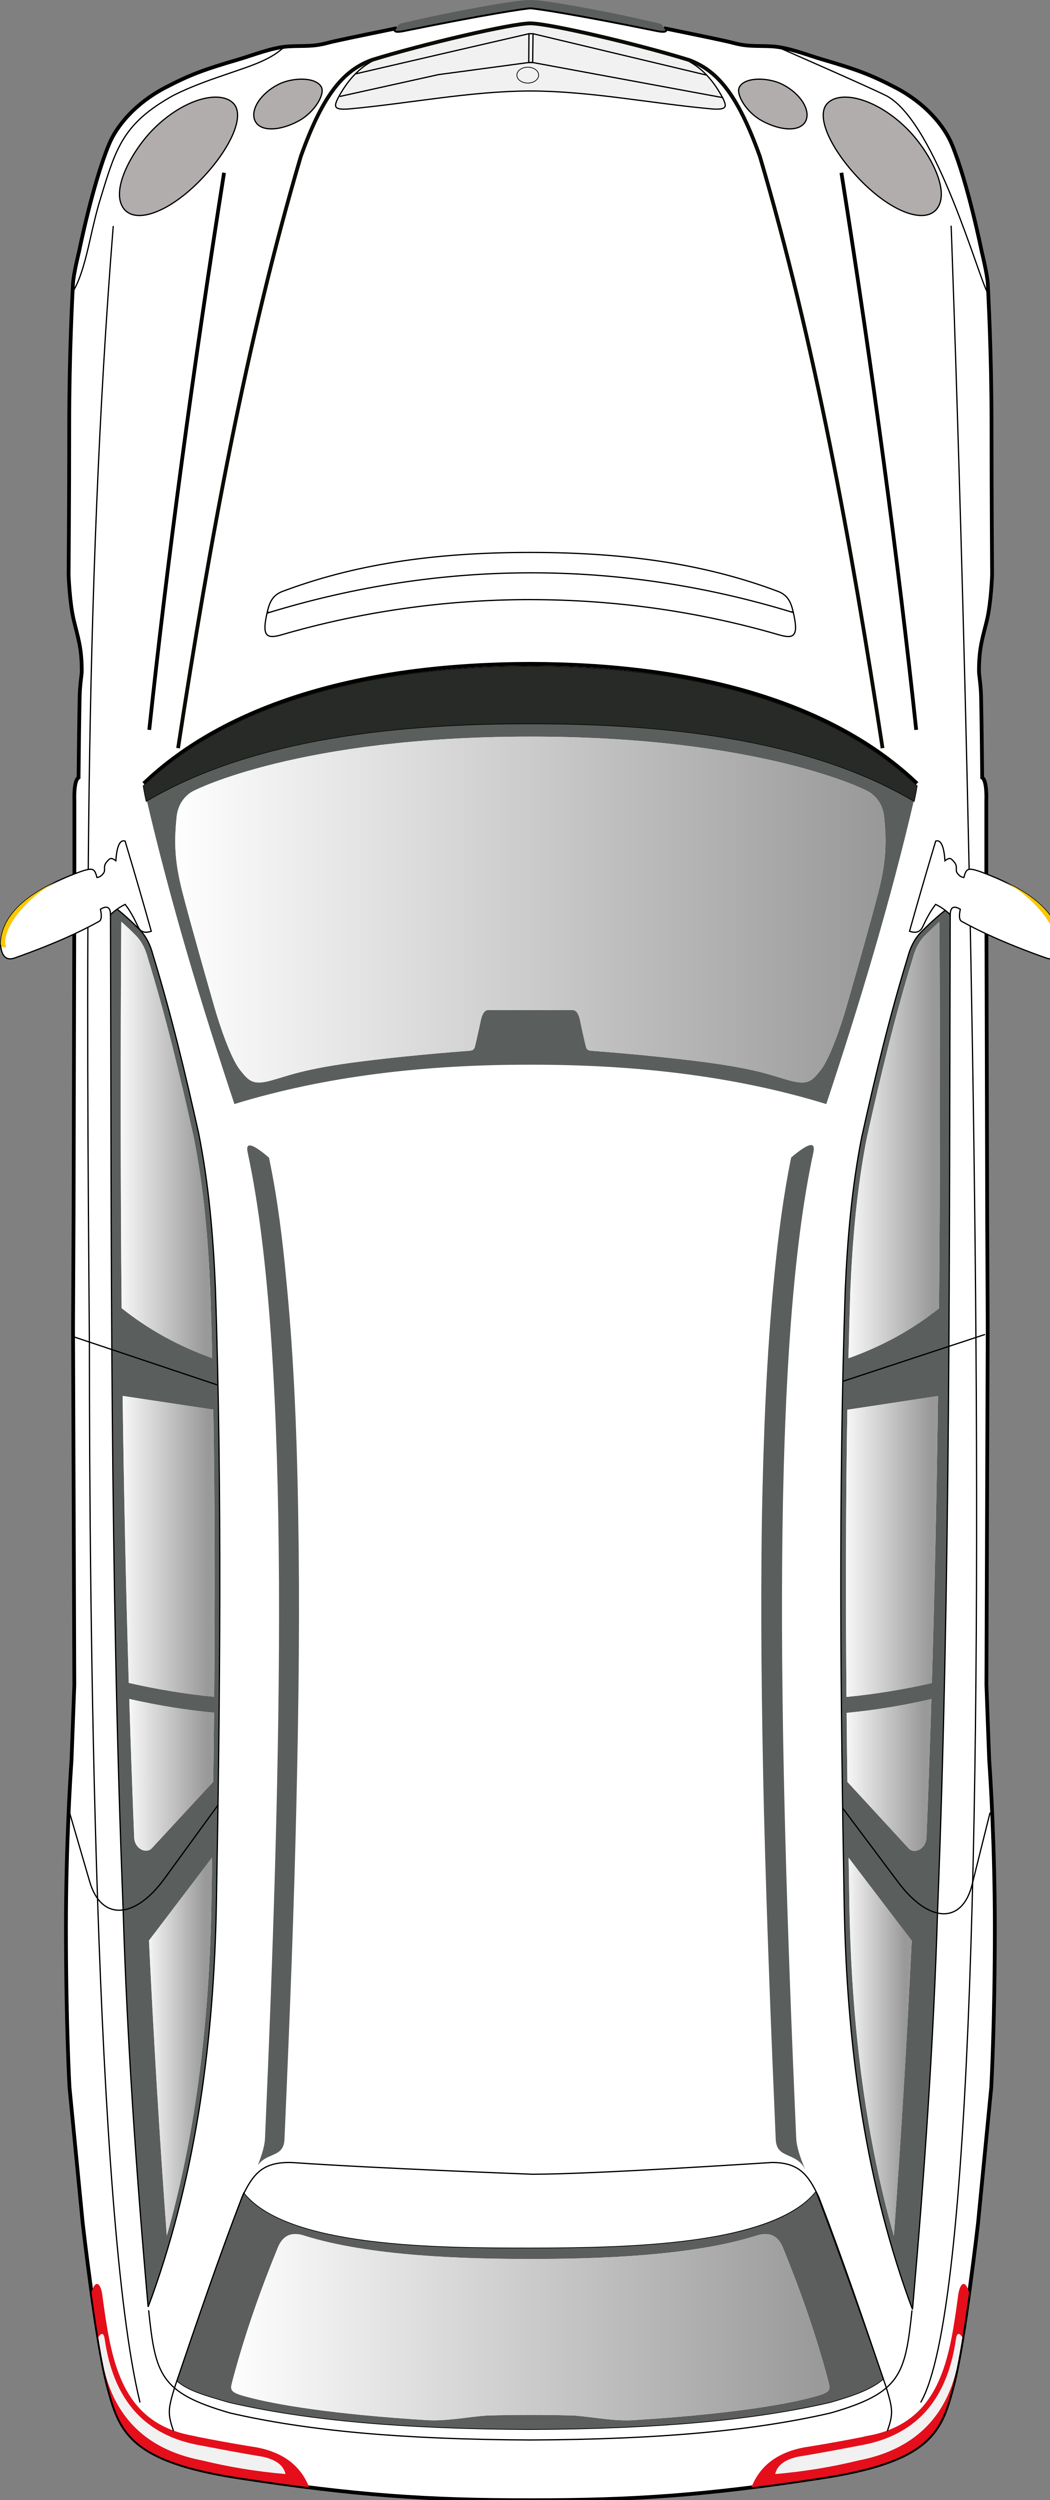 <?xml version="1.0" encoding="utf-8"?>
<!-- Generator: Adobe Illustrator 15.1.0, SVG Export Plug-In  -->
<!DOCTYPE svg PUBLIC "-//W3C//DTD SVG 1.1//EN" "http://www.w3.org/Graphics/SVG/1.1/DTD/svg11.dtd">
<svg version="1.1"
     xmlns="http://www.w3.org/2000/svg" xmlns:xlink="http://www.w3.org/1999/xlink" xmlns:a="http://ns.adobe.com/AdobeSVGViewerExtensions/3.0/"
     x="0px" y="0px" width="42px" height="100px" viewBox="0 0 42 100"
     overflow="visible" enable-background="new 0 0 42 100" xml:space="preserve">
<rect x="0" y="0" width="42" height="100" fill="#808080" stroke="none"/>
<defs>
</defs>
<path fill="#FFFFFF" stroke="#000000" stroke-width="0.15" d="M21.218,0.296
    c-0.161,0-1.803,0.241-5.088,0.913c-0.162,0.035-0.432,0.057-0.26-0.08c-1.498,0.307-2.482,0.51-2.749,0.583
    c-0.604,0.164-0.921,0.111-1.532,0.141c-0.674,0.031-1.455,0.352-2.039,0.522C8.158,2.783,7.601,2.987,6.602,3.509
    C5.404,4.136,4.663,5.043,4.363,5.767c-0.657,1.584-1.2,4.291-1.2,4.291s-0.225,0.898-0.244,1.293s-0.15,2.726-0.15,5.668
    c0,2.942-0.025,5.968-0.025,5.968s0.038,1.109,0.206,1.815c0.169,0.707,0.32,1.095,0.32,2.034c0,0.17-0.074,0.54-0.084,1.034
    c-0.017,0.847-0.032,2.056-0.044,3.232c-0.205,0.121-0.166,0.942-0.166,0.942v2.813L2.943,48.649l-0.021,4.464l0.051,14.275
    c0,0-0.104,2.812-0.112,3.007c-0.048,0.671-0.223,3.491-0.223,6.702c0,3.855,0.142,6.395,0.142,6.395l0.527,5.415
    c0,0,0.541,4.769,1.015,6.55s0.868,2.965,5.23,3.635c4.691,0.722,7.539,0.91,11.668,0.91s6.97-0.188,11.66-0.91
    c4.36-0.67,4.756-1.854,5.229-3.635c0.475-1.781,1.014-6.55,1.014-6.55l0.527-5.415c0,0,0.143-2.537,0.143-6.395
    c0-3.211-0.176-6.031-0.225-6.702c-0.009-0.194-0.111-3.007-0.111-3.007l0.051-14.275l-0.021-4.464l-0.035-13.791v-2.813
    c0,0,0.039-0.822-0.164-0.942c-0.012-1.176-0.026-2.385-0.045-3.232c-0.01-0.494-0.084-0.864-0.084-1.034
    c0-0.939,0.149-1.327,0.319-2.034c0.169-0.706,0.206-1.815,0.206-1.815s-0.023-3.025-0.023-5.968c0-2.943-0.133-5.273-0.149-5.668
    c-0.021-0.395-0.244-1.293-0.244-1.293s-0.542-2.707-1.196-4.291c-0.303-0.725-1.043-1.631-2.24-2.258
    c-1-0.522-1.557-0.727-2.947-1.135c-0.584-0.17-1.365-0.49-2.039-0.522c-0.611-0.029-0.93,0.023-1.534-0.141
    c-0.267-0.073-1.251-0.276-2.749-0.583c0.172,0.137-0.098,0.115-0.26,0.08C23.013,0.537,21.38,0.296,21.218,0.296z"/>
<path fill="#5A5E5D" d="M21.214,42.585c-4.196-0.004-8.17,0.448-11.838,1.574c-1.348-4.055-2.569-8.122-3.519-12.212
    c3.693-2.186,8.94-3.117,15.357-3.104c6.417-0.013,11.665,0.918,15.358,3.104c-0.951,4.091-2.172,8.158-3.521,12.213
    C29.384,43.033,25.41,42.581,21.214,42.585z"/>
<path fill="#5A5E5D" d="M26.299,1.209c-3.285-0.672-4.919-0.913-5.081-0.913c-0.161,0-1.803,0.241-5.088,0.913
    c-0.158,0.034-0.416,0.056-0.273-0.067c0.004-0.005,0.009-0.008,0.014-0.013c-0.004,0.001-0.007,0.002-0.011,0.003
    c0.04-0.108,0.107-0.185,0.218-0.205c0.139-0.027,0.876-0.2,1.291-0.287C18.186,0.467,20.535,0,21.205,0
    c0.672,0,3.021,0.467,3.837,0.64c0.415,0.087,1.153,0.26,1.291,0.287c0.112,0.021,0.19,0.091,0.229,0.203
    c0,0-0.004-0.001-0.005-0.001c0.002,0.002,0.005,0.003,0.007,0.005C26.724,1.265,26.46,1.243,26.299,1.209z"/>
<path fill="#5A5E5D" stroke="#000000" stroke-width="0.05" d="M4.923,76.308
    C4.402,63.014,4.46,49.788,4.419,36.522l0.036-0.339l0.1,0.078c0.369,0.287,0.715,0.602,1.042,0.937
    c0.266,0.277,0.424,0.624,0.52,0.992c0.723,2.349,1.296,4.741,1.829,7.139l0.001,0.004c0.404,2.031,0.582,4.104,0.669,6.17
    c0.271,8.205,0.185,16.416,0.04,24.623c-0.097,5.336-0.774,10.694-2.58,15.739l-0.151,0.403c-0.004-0.04-0.008-0.084-0.012-0.133
    C5.449,86.863,5.081,81.57,4.923,76.308z"/>
<path fill="#5A5E5D" stroke="#000000" stroke-width="0.05" d="M37.504,76.407
    c0.521-13.294,0.464-26.519,0.504-39.786l-0.036-0.339l-0.101,0.078c-0.368,0.287-0.715,0.603-1.041,0.937
    c-0.266,0.277-0.426,0.624-0.521,0.992c-0.724,2.349-1.297,4.742-1.828,7.14l-0.003,0.004c-0.401,2.031-0.581,4.103-0.669,6.17
    c-0.271,8.205-0.186,16.417-0.04,24.624c0.099,5.337,0.775,10.696,2.581,15.741l0.15,0.401c0.004-0.038,0.009-0.085,0.012-0.132
    C36.977,86.962,37.345,81.669,37.504,76.407z"/>
<path fill="#5A5E5D" d="M11.93,60.673c0.06,3.431,0.03,7.16-0.08,11.75c-0.09,3.83-0.24,7.869-0.47,13.119
    c-0.01,0.45-0.24,0.551-0.51,0.672c-0.19,0.078-0.4,0.17-0.56,0.39c0.19-0.47,0.28-0.82,0.29-1.08c0.65-14.91,1.07-31.24-0.69-39.41
    c-0.03-0.14-0.03-0.23,0.01-0.27c0.01-0.02,0.03-0.03,0.07-0.03c0.13,0,0.39,0.16,0.77,0.49c0.36,1.71,0.56,3.48,0.67,4.67
    C11.71,53.764,11.87,56.753,11.93,60.673z"/>
<path fill="#5A5E5D" d="M32.529,46.124c-1.68,7.78-1.408,22.82-0.68,39.39c0.01,0.329,0.15,0.77,0.36,1.26
    c-0.38-0.74-1.16-0.39-1.181-1.229c-0.189-4.369-0.359-8.75-0.471-13.119c-0.09-3.922-0.14-7.842-0.08-11.75
    c0.061-3.23,0.182-6.49,0.5-9.7c0.15-1.52,0.352-3.13,0.67-4.68C32.42,45.644,32.63,45.684,32.529,46.124z"/>
<path fill="#E3E4E4" d="M19.538,40.398c-0.194,0-0.271,0.245-0.311,0.44c-0.038,0.193-0.194,0.89-0.232,1.032
    c-0.039,0.143-0.13,0.143-0.194,0.155c-0.064,0.013-1.94,0.129-4.319,0.427c-2.378,0.297-2.985,0.593-3.671,0.774
    c-0.685,0.181-0.852,0.025-1.216-0.438c-0.363-0.465-0.802-1.744-1.034-2.559c-0.232-0.814-0.918-3.203-1.267-4.559
    c-0.349-1.356-0.31-2.131-0.232-2.971c0.077-0.839,0.722-1.085,0.722-1.085s4.165-2.152,13.43-2.152
    c9.267,0,13.431,2.152,13.431,2.152s0.646,0.247,0.723,1.085c0.078,0.839,0.115,1.615-0.229,2.971
    c-0.351,1.356-1.034,3.745-1.269,4.559c-0.231,0.814-0.672,2.094-1.033,2.559c-0.364,0.463-0.53,0.619-1.219,0.438
    c-0.685-0.181-1.291-0.478-3.67-0.774c-2.379-0.297-4.254-0.414-4.318-0.427c-0.062-0.013-0.154-0.013-0.193-0.155
    c-0.037-0.142-0.193-0.839-0.23-1.032c-0.039-0.195-0.116-0.44-0.312-0.44H19.538z"/>
<linearGradient id="SVGID_1_" gradientUnits="userSpaceOnUse" x1="6.729" y1="-679.256" x2="35.14" y2="-679.256">
    <stop  offset="0" style="stop-color:#FFFFFF"/>
    <stop  offset="1" style="stop-color:#9A9999"/>
</linearGradient>
<path fill="url(#SVGID_1_)" d="M19.538,40.398c-0.194,0-0.271,0.245-0.311,0.44c-0.038,0.193-0.194,0.89-0.232,1.032
    c-0.039,0.143-0.13,0.143-0.194,0.155c-0.064,0.013-1.94,0.129-4.319,0.427c-2.378,0.297-2.985,0.593-3.671,0.774
    c-0.685,0.181-0.852,0.025-1.216-0.438c-0.363-0.465-0.802-1.744-1.034-2.559c-0.232-0.814-0.918-3.203-1.267-4.559
    c-0.349-1.356-0.31-2.131-0.232-2.971c0.077-0.839,0.722-1.085,0.722-1.085s4.165-2.152,13.43-2.152
    c9.267,0,13.431,2.152,13.431,2.152s0.646,0.247,0.723,1.085c0.078,0.839,0.115,1.615-0.229,2.971
    c-0.351,1.356-1.034,3.745-1.269,4.559c-0.231,0.814-0.672,2.094-1.033,2.559c-0.364,0.463-0.53,0.619-1.219,0.438
    c-0.685-0.181-1.291-0.478-3.67-0.774c-2.379-0.297-4.254-0.414-4.318-0.427c-0.062-0.013-0.154-0.013-0.193-0.155
    c-0.037-0.142-0.193-0.839-0.23-1.032c-0.039-0.195-0.116-0.44-0.312-0.44H19.538z"/>
<path fill="#E3E4E4" d="M6.672,89.425c-0.29-3.933-0.524-7.868-0.713-11.81l2.526-3.319c-0.011,0.641-0.021,1.278-0.032,1.92
    C8.356,81.501,7.7,85.796,6.672,89.425z"/>
<linearGradient id="SVGID_2_" gradientUnits="userSpaceOnUse" x1="5.679" y1="-724.737" x2="8.205" y2="-724.737">
    <stop  offset="0" style="stop-color:#FFFFFF"/>
    <stop  offset="1" style="stop-color:#9A9999"/>
</linearGradient>
<path fill="url(#SVGID_2_)" d="M6.672,89.425c-0.29-3.933-0.524-7.868-0.713-11.81l2.526-3.319c-0.011,0.641-0.021,1.278-0.032,1.92
    C8.356,81.501,7.7,85.796,6.672,89.425z"/>
<path fill="#E3E4E4" d="M35.755,89.432c0.29-3.933,0.524-7.869,0.714-11.81l-2.525-3.32c0.01,0.641,0.021,1.279,0.032,1.92
    C34.07,81.507,34.726,85.8,35.755,89.432z"/>
<linearGradient id="SVGID_3_" gradientUnits="userSpaceOnUse" x1="33.663" y1="-724.743" x2="36.188" y2="-724.743">
    <stop  offset="0" style="stop-color:#FFFFFF"/>
    <stop  offset="1" style="stop-color:#9A9999"/>
</linearGradient>
<path fill="url(#SVGID_3_)" d="M35.755,89.432c0.29-3.933,0.524-7.869,0.714-11.81l-2.525-3.32c0.01,0.641,0.021,1.279,0.032,1.92
    C34.07,81.507,34.726,85.8,35.755,89.432z"/>
<path fill="#E3E4E4" d="M5.151,67.312c-0.114-3.809-0.194-7.641-0.246-11.48l3.626,0.549c0.066,3.821,0.068,7.651,0.036,11.487
    C7.422,67.757,6.283,67.57,5.151,67.312z"/>
<linearGradient id="SVGID_4_" gradientUnits="userSpaceOnUse" x1="4.625" y1="-704.726" x2="8.307" y2="-704.726">
    <stop  offset="0" style="stop-color:#FFFFFF"/>
    <stop  offset="1" style="stop-color:#9A9999"/>
</linearGradient>
<path fill="url(#SVGID_4_)" d="M5.151,67.312c-0.114-3.809-0.194-7.641-0.246-11.48l3.626,0.549
    c0.066,3.821,0.068,7.651,0.036,11.487C7.422,67.757,6.283,67.57,5.151,67.312z"/>
<path fill="#E3E4E4" d="M37.275,67.317c0.113-3.808,0.193-7.64,0.246-11.481l-3.627,0.549c-0.066,3.822-0.068,7.651-0.035,11.488
    C35.005,67.764,36.143,67.576,37.275,67.317z"/>
<linearGradient id="SVGID_5_" gradientUnits="userSpaceOnUse" x1="33.558" y1="-704.73" x2="37.241" y2="-704.73">
    <stop  offset="0" style="stop-color:#FFFFFF"/>
    <stop  offset="1" style="stop-color:#9A9999"/>
</linearGradient>
<path fill="url(#SVGID_5_)" d="M37.275,67.317c0.113-3.808,0.193-7.64,0.246-11.481l-3.627,0.549
    c-0.066,3.822-0.068,7.651-0.035,11.488C35.005,67.764,36.143,67.576,37.275,67.317z"/>
<path fill="#E3E4E4" d="M4.865,52.322c-0.047-5.16-0.047-10.325-0.013-15.457c0.207,0.182,0.406,0.372,0.598,0.568
    c0.233,0.244,0.379,0.554,0.469,0.905c0.717,2.328,1.292,4.719,1.826,7.128c0.4,2.007,0.579,4.071,0.666,6.138
    c0.03,0.905,0.056,1.812,0.077,2.717C7.113,53.832,5.91,53.16,4.865,52.322z"/>
<linearGradient id="SVGID_6_" gradientUnits="userSpaceOnUse" x1="4.547" y1="-688.469" x2="8.207" y2="-688.469">
    <stop  offset="0" style="stop-color:#FFFFFF"/>
    <stop  offset="1" style="stop-color:#9A9999"/>
</linearGradient>
<path fill="url(#SVGID_6_)" d="M4.865,52.322c-0.047-5.16-0.047-10.325-0.013-15.457c0.207,0.182,0.406,0.372,0.598,0.568
    c0.233,0.244,0.379,0.554,0.469,0.905c0.717,2.328,1.292,4.719,1.826,7.128c0.4,2.007,0.579,4.071,0.666,6.138
    c0.03,0.905,0.056,1.812,0.077,2.717C7.113,53.832,5.91,53.16,4.865,52.322z"/>
<path fill="#E3E4E4" d="M37.561,52.328c0.047-5.16,0.047-10.326,0.014-15.457c-0.207,0.182-0.404,0.372-0.599,0.568
    c-0.233,0.244-0.379,0.554-0.47,0.906c-0.717,2.328-1.291,4.719-1.826,7.128c-0.398,2.007-0.578,4.071-0.666,6.138
    c-0.029,0.905-0.055,1.811-0.077,2.717C35.314,53.837,36.516,53.166,37.561,52.328z"/>
<linearGradient id="SVGID_7_" gradientUnits="userSpaceOnUse" x1="33.656" y1="-688.475" x2="37.317" y2="-688.475">
    <stop  offset="0" style="stop-color:#FFFFFF"/>
    <stop  offset="1" style="stop-color:#9A9999"/>
</linearGradient>
<path fill="url(#SVGID_7_)" d="M37.561,52.328c0.047-5.16,0.047-10.326,0.014-15.457c-0.207,0.182-0.404,0.372-0.599,0.568
    c-0.233,0.244-0.379,0.554-0.47,0.906c-0.717,2.328-1.291,4.719-1.826,7.128c-0.398,2.007-0.578,4.071-0.666,6.138
    c-0.029,0.905-0.055,1.811-0.077,2.717C35.314,53.837,36.516,53.166,37.561,52.328z"/>
<path fill="#E3E4E4" d="M5.367,73.494c-0.074-1.839-0.139-3.687-0.196-5.541c1.13,0.258,2.247,0.441,3.39,0.551
    c-0.009,0.92-0.019,1.84-0.032,2.761l-2.455,2.659C5.855,74.164,5.386,73.957,5.367,73.494z"/>
<linearGradient id="SVGID_8_" gradientUnits="userSpaceOnUse" x1="4.891" y1="-713.865" x2="8.28" y2="-713.865">
    <stop  offset="0" style="stop-color:#FFFFFF"/>
    <stop  offset="1" style="stop-color:#9A9999"/>
</linearGradient>
<path fill="url(#SVGID_8_)" d="M5.367,73.494c-0.074-1.839-0.139-3.687-0.196-5.541c1.13,0.258,2.247,0.441,3.39,0.551
    c-0.009,0.92-0.019,1.84-0.032,2.761l-2.455,2.659C5.855,74.164,5.386,73.957,5.367,73.494z"/>
<path fill="#E3E4E4" d="M37.059,73.5c0.074-1.84,0.141-3.687,0.196-5.541c-1.13,0.258-2.247,0.441-3.39,0.551
    c0.008,0.92,0.019,1.841,0.031,2.761l2.453,2.662C36.572,74.169,37.039,73.962,37.059,73.5z"/>
<linearGradient id="SVGID_9_" gradientUnits="userSpaceOnUse" x1="33.585" y1="-713.871" x2="36.975" y2="-713.871">
    <stop  offset="0" style="stop-color:#FFFFFF"/>
    <stop  offset="1" style="stop-color:#9A9999"/>
</linearGradient>
<path fill="url(#SVGID_9_)" d="M37.059,73.5c0.074-1.84,0.141-3.687,0.196-5.541c-1.13,0.258-2.247,0.441-3.39,0.551
    c0.008,0.92,0.019,1.841,0.031,2.761l2.453,2.662C36.572,74.169,37.039,73.962,37.059,73.5z"/>
<g>
    <path fill="#5B5E5D" d="M9.744,87.703c1.714,2.162,7.599,2.21,11.443,2.213
        c3.844-0.003,9.734-0.098,11.447-2.26c0.959,2.496,2.701,7.498,2.703,7.5c-0.459,0.391-1.061,0.627-2.127,0.937
        c-2.678,0.618-6.291,1.056-12.027,1.082c-5.736-0.026-9.347-0.464-12.025-1.082c-1.057-0.307-1.629-0.472-2.086-0.858
        C7.072,95.23,8.786,90.198,9.744,87.703z"/>
    <path fill="#0A0C06" d="M21.184,97.19L21.184,97.19c-5.109-0.023-8.931-0.367-12.028-1.082L9.14,96.103
        c-1.044-0.303-1.62-0.47-2.078-0.857l-0.005-0.005v-0.007c0-0.006,1.717-5.047,2.673-7.537l0.01-0.025l0.017,0.021
        c1.744,2.199,7.808,2.204,11.431,2.207c2.175-0.002,4.47-0.042,6.521-0.32c2.515-0.341,4.169-0.992,4.914-1.934l0.018-0.021
        l0.01,0.025c0.551,1.435,1.49,4.038,2.644,7.331c0.033,0.096,0.054,0.152,0.059,0.166l0.01,0.01l-0.014,0.011
        c-0.48,0.409-1.12,0.646-2.133,0.939C30.117,96.823,26.294,97.167,21.184,97.19z M7.09,95.229c0.451,0.378,1.024,0.544,2.058,0.844
        l0.015,0.005c3.094,0.714,6.914,1.058,12.021,1.081c5.108-0.023,8.929-0.367,12.023-1.082c1.002-0.29,1.638-0.524,2.112-0.926
        c-0.007-0.019-0.021-0.062-0.056-0.159c-1.147-3.274-2.082-5.866-2.634-7.305c-0.769,0.949-2.378,1.579-4.918,1.924
        c-2.052,0.278-4.349,0.318-6.524,0.32c-3.617-0.003-9.664-0.008-11.438-2.197C8.815,90.17,7.172,94.985,7.09,95.229z"/>
</g>
<path fill="#E3E4E4" d="M9.308,95.189c0.493-1.852,1.116-3.607,1.813-5.312c0.213-0.502,0.576-0.601,1.025-0.466
    c0.015,0.005,0.029,0.011,0.044,0.015c2.591,0.812,6.333,0.927,9.024,0.928c2.69-0.001,6.433-0.116,9.021-0.928
    c0.021-0.006,0.039-0.012,0.058-0.018c0.442-0.13,0.803-0.029,1.015,0.469c0.697,1.705,1.32,3.463,1.812,5.312
    c0.082,0.363,0.192,0.479-0.528,0.667c-1.226,0.342-3.562,0.711-7.187,0.94c-0.815,0.06-1.619-0.117-2.429-0.179
    c-0.589-0.021-1.177-0.026-1.764-0.026s-1.175,0.007-1.765,0.026c-0.809,0.062-1.611,0.236-2.428,0.179
    c-3.623-0.229-5.96-0.601-7.185-0.94C9.114,95.669,9.225,95.552,9.308,95.189z"/>
<linearGradient id="SVGID_10_" gradientUnits="userSpaceOnUse" x1="8.967" y1="-735.958" x2="32.898" y2="-735.958">
    <stop  offset="0" style="stop-color:#FFFFFF"/>
    <stop  offset="1" style="stop-color:#9A9999"/>
</linearGradient>
<path fill="url(#SVGID_10_)" d="M9.308,95.189c0.493-1.852,1.116-3.607,1.813-5.312c0.213-0.502,0.576-0.601,1.025-0.466
    c0.015,0.005,0.029,0.011,0.044,0.015c2.591,0.812,6.333,0.927,9.024,0.928c2.69-0.001,6.433-0.116,9.021-0.928
    c0.021-0.006,0.039-0.012,0.058-0.018c0.442-0.13,0.803-0.029,1.015,0.469c0.697,1.705,1.32,3.463,1.812,5.312
    c0.082,0.363,0.192,0.479-0.528,0.667c-1.226,0.342-3.562,0.711-7.187,0.94c-0.815,0.06-1.619-0.117-2.429-0.179
    c-0.589-0.021-1.177-0.026-1.764-0.026s-1.175,0.007-1.765,0.026c-0.809,0.062-1.611,0.236-2.428,0.179
    c-3.623-0.229-5.96-0.601-7.185-0.94C9.114,95.669,9.225,95.552,9.308,95.189z"/>
<path fill="#E40F1B" d="M8.396,98.882c-3.283-0.694-3.646-1.817-4.074-3.429c-0.228-0.854-0.47-2.393-0.661-3.764
    c0.136-0.495,0.356-0.437,0.433,0.112v0.005c0.319,2.34,0.642,4.614,2.859,5.418c0.228,0.082,0.474,0.147,0.743,0.196
    c0.074,0.015,0.136,0.026,0.189,0.043c0.714,0.142,1.429,0.271,2.144,0.388c0.072,0.012,0.146,0.022,0.219,0.034
    c1.109,0.207,1.791,0.761,2.118,1.599c-0.873-0.108-1.801-0.24-2.814-0.396C9.131,99.027,8.747,98.958,8.396,98.882z"/>
<path fill="#E40F1B" d="M35.447,97.234c-0.223,0.079-0.461,0.141-0.717,0.188c-0.074,0.015-0.138,0.026-0.189,0.043
    c-0.715,0.142-1.43,0.271-2.145,0.388c-0.072,0.012-0.146,0.022-0.22,0.034c-1.106,0.207-1.792,0.761-2.118,1.599
    c0.873-0.108,1.803-0.24,2.812-0.396c0.425-0.062,0.808-0.131,1.16-0.207c3.28-0.694,3.646-1.817,4.074-3.429
    c0.227-0.854,0.469-2.393,0.658-3.764c-0.137-0.495-0.355-0.437-0.436,0.112v0.005c-0.317,2.34-0.641,4.614-2.857,5.418
    C35.463,97.228,35.455,97.231,35.447,97.234"/>
<path fill="#F2F1F1" stroke="#000000" stroke-width="0.05" d="M21.216,3.639
    c-2.398,0.005-4.812,0.496-7.257,0.719c-0.623,0.047-0.603-0.095-0.438-0.438c0.269-0.499,0.591-0.922,0.996-1.233
    c0.272-0.205,0.54-0.344,0.809-0.425c2.096-0.613,5.195-1.325,5.891-1.327c0.695,0.001,3.793,0.713,5.889,1.326
    c0.271,0.081,0.536,0.22,0.809,0.425c0.406,0.312,0.729,0.734,0.996,1.233c0.164,0.344,0.186,0.485-0.438,0.438
    C26.027,4.135,23.613,3.644,21.216,3.639z"/>
<path fill="#B2ADAD" stroke="#000000" stroke-width="0.05" d="M11.135,3.376
    c-0.745,0.379-1.148,1.059-0.921,1.481c0.229,0.423,0.991,0.378,1.727-0.017c0.65-0.351,1.066-1.075,0.914-1.357
    C12.628,3.06,11.68,3.098,11.135,3.376z"/>
<path fill="#B2ADAD" stroke="#000000" stroke-width="0.05" d="M6.16,5.14
    C5.315,5.976,4.369,7.633,4.966,8.365c0.474,0.58,1.732,0.146,2.945-1.054c1.211-1.2,1.949-2.658,1.416-3.186
    C8.795,3.597,7.372,3.94,6.16,5.14z"/>
<path fill="#B2ADAD" stroke="#000000" stroke-width="0.05" d="M31.299,3.376
    c0.744,0.379,1.146,1.059,0.92,1.481C31.99,5.28,31.228,5.235,30.492,4.84c-0.65-0.351-1.066-1.075-0.916-1.357
    C29.804,3.06,30.752,3.098,31.299,3.376z"/>
<path fill="#B2ADAD" stroke="#000000" stroke-width="0.05" d="M36.271,5.14
    c0.846,0.836,1.791,2.493,1.194,3.225c-0.474,0.58-1.733,0.146-2.944-1.054c-1.213-1.2-1.949-2.658-1.416-3.186
    C33.637,3.597,35.059,3.94,36.271,5.14z"/>
<path fill="#F2F1F1" d="M6.198,97.714c-1.054-0.642-1.725-1.633-2.036-2.953c-0.079-0.381-0.156-0.817-0.232-1.278
    c0.063-0.092,0.114-0.135,0.154-0.133c0.053,0.002,0.087,0.081,0.106,0.221c0.085,0.585,0.223,1.119,0.419,1.597
    c0.298,0.729,0.731,1.325,1.318,1.775c0.526,0.402,1.175,0.688,1.96,0.843c0.862,0.163,1.723,0.33,2.635,0.479
    c0.593,0.137,0.827,0.389,0.899,0.691c-1.146-0.098-2.26-0.281-3.346-0.547C7.352,98.269,6.727,98.036,6.198,97.714z"/>
<path fill="#F2F1F1" d="M36.228,97.714c1.056-0.642,1.726-1.633,2.036-2.953c0.078-0.381,0.156-0.817,0.232-1.278
    c-0.063-0.092-0.114-0.135-0.155-0.133c-0.054,0.002-0.086,0.081-0.106,0.221c-0.084,0.585-0.222,1.119-0.418,1.597
    c-0.299,0.729-0.729,1.325-1.318,1.775c-0.524,0.402-1.174,0.688-1.959,0.843c-0.861,0.163-1.725,0.33-2.637,0.479
    c-0.592,0.137-0.826,0.389-0.896,0.691c1.146-0.098,2.261-0.281,3.346-0.547C35.074,98.269,35.699,98.036,36.228,97.714z"/>
<path fill="none" stroke="#0A0C06" stroke-width="0.15" d="M7.123,29.925
    c1.262-8.24,2.731-16.284,4.908-23.664c0.928-2.608,1.77-3.455,2.827-3.859c2.068-0.64,5.607-1.466,6.356-1.468
    c0.749,0.002,4.287,0.828,6.354,1.468c1.059,0.404,1.898,1.251,2.828,3.859c2.176,7.38,3.646,15.424,4.906,23.664"/>
<path fill="none" stroke="#000000" stroke-width="0.15" d="M5.97,29.193
    C6.697,22.402,7.703,14.905,8.962,6.91"/>
<path fill="none" stroke="#000000" stroke-width="0.15" d="M33.656,6.91
    c1.261,7.995,2.268,15.492,2.992,22.283"/>
<path fill="none" stroke="#000000" stroke-width="0.05" d="M21.211,23.982
    c-3.404,0.002-6.758,0.478-9.969,1.415c-0.298,0.083-0.461,0.083-0.553-0.004c-0.11-0.102-0.12-0.326-0.034-0.749
    c0.098-0.472,0.191-0.794,0.603-0.973c2.838-1.074,5.997-1.575,9.939-1.575c0.01,0,0.018,0,0.026,0c3.943,0,7.103,0.5,9.938,1.574
    c0.412,0.179,0.506,0.502,0.604,0.974c0.086,0.422,0.075,0.646-0.033,0.749c-0.045,0.045-0.109,0.067-0.199,0.067
    s-0.203-0.021-0.352-0.062c-3.211-0.937-6.562-1.413-9.969-1.415"/>
<path fill="none" stroke="#000000" stroke-width="0.05" d="M31.646,24.461l0.082,0.039
    c-6.935-2.129-14.089-2.113-21.016,0.016l0.025-0.054"/>
<path fill="none" stroke="#000000" stroke-width="0.05" d="M4.53,9.039
    C3.344,23.903,3.462,39.105,3.576,53.806c0,10.238,0.198,34.853,2.025,42.287"/>
<path fill="none" stroke="#020101" stroke-width="0.05" d="M36.826,96.093
    c4.184-7.203,1.22-87.065,1.22-87.065"/>
<path fill="none" stroke="#000000" stroke-width="0.15" d="M36.68,31.337
    c-3.262-3.12-8.609-4.775-15.466-4.786c-6.856,0.011-12.204,1.666-15.466,4.786"/>
<path fill="#0A0C06" d="M21.562,3.005c0,0.184-0.202,0.333-0.45,0.333c-0.25,0-0.453-0.149-0.453-0.333s0.203-0.333,0.453-0.333
    C21.359,2.672,21.562,2.822,21.562,3.005z M21.531,3.005c0-0.166-0.188-0.302-0.42-0.302c-0.232,0-0.421,0.136-0.421,0.302
    s0.188,0.302,0.421,0.302C21.343,3.307,21.531,3.172,21.531,3.005z"/>
<path fill="none" stroke="#000000" stroke-width="0.05" d="M11.381,1.856l-0.046,0.046
    c-0.451,0.442-1.209,0.702-1.818,0.911L9.501,2.819L9.252,2.904c-0.804,0.274-1.564,0.533-2.32,0.913
    c-2,1.12-2.287,2.064-2.915,4.135L3.992,8.034C3.864,8.452,3.764,8.887,3.666,9.307L3.649,9.384
    c-0.014,0.059-0.028,0.12-0.042,0.185c-0.155,0.679-0.367,1.607-0.718,2.138"/>
<path fill="none" stroke="#000000" stroke-width="0.05" d="M31.051,1.859c0,0,3.676,1.605,4.432,1.985
    c1.987,1.114,3.678,7.343,4.03,7.878"/>
<path fill="none" stroke="#000000" stroke-width="0.05" d="M36.48,92.407
    c-0.271,2.588-0.457,3.298-3.246,4.104c-3.094,0.716-6.914,1.06-12.022,1.082c-5.107-0.022-8.927-0.366-12.021-1.082
    c-2.787-0.809-2.974-1.519-3.245-4.104"/>
<path fill="none" stroke="#000000" stroke-width="0.05" d="M35.496,97.231
    c0.229-0.669,0.226-0.845-0.037-1.708l-0.033-0.1c-0.846-2.483-1.716-5.054-2.67-7.533c-0.439-0.95-0.83-1.396-1.88-1.396
    c-0.065,0-7.054,0.47-9.587,0.47c-0.049-0.002-6.309-0.238-9.523-0.463c-0.07-0.004-0.138-0.007-0.203-0.007
    c-1.053,0-1.444,0.446-1.886,1.397c-0.942,2.449-1.802,4.98-2.634,7.431l-0.067,0.199c-0.262,0.862-0.266,1.039-0.038,1.709"/>
<path fill="#FFFFFF" stroke="#000000" stroke-width="0.05" d="M3.455,34.792
    c0.287-0.071,0.346,0.003,0.423,0.306c0.102-0.01,0.192-0.071,0.271-0.185c0.079-0.124-0.031-0.241,0.1-0.416
    c0.142-0.165,0.176-0.225,0.384-0.07c0.039-0.546,0.149-0.854,0.37-0.788c0.018,0.058,0.036,0.118,0.053,0.178
    c0.341,1.137,0.673,2.28,0.995,3.431c-0.255,0.086-0.428,0.033-0.528-0.18c-0.148-0.314-0.304-0.623-0.517-0.895
    c-0.136,0.066-0.262,0.145-0.381,0.236c-0.055,0.042-0.108,0.086-0.161,0.134c-0.014,0.013-0.028,0.025-0.042,0.038
    c-0.009-0.347-0.184-0.344-0.405-0.214c0.059,0.27,0.042,0.431-0.05,0.484c-0.172,0.095-0.349,0.188-0.527,0.278
    c-0.154,0.078-0.311,0.153-0.469,0.228c-0.763,0.356-1.573,0.673-2.409,0.969c-0.312,0.095-0.491-0.072-0.537-0.502
    c-0.002-1.19,1.05-2.131,2.951-2.869c0.084-0.033,0.169-0.065,0.256-0.096C3.319,34.83,3.392,34.808,3.455,34.792z"/>
<path fill="#FFFFFF" stroke="#000000" stroke-width="0.05" d="M38.979,34.792
    c-0.287-0.071-0.346,0.003-0.424,0.306c-0.102-0.01-0.191-0.071-0.271-0.185c-0.078-0.124,0.031-0.241-0.101-0.416
    c-0.142-0.165-0.175-0.225-0.384-0.07c-0.039-0.546-0.148-0.854-0.37-0.788c-0.019,0.058-0.036,0.118-0.054,0.178
    c-0.34,1.137-0.672,2.28-0.994,3.431c0.255,0.086,0.429,0.033,0.527-0.18c0.146-0.314,0.305-0.623,0.518-0.895
    c0.137,0.066,0.262,0.145,0.381,0.236c0.055,0.042,0.107,0.086,0.161,0.134c0.015,0.013,0.026,0.025,0.041,0.038
    c0.009-0.347,0.185-0.344,0.403-0.214c-0.057,0.27-0.041,0.431,0.052,0.484c0.173,0.095,0.349,0.188,0.526,0.278
    c0.153,0.078,0.312,0.153,0.471,0.228c0.763,0.356,1.572,0.673,2.408,0.969c0.312,0.095,0.49-0.072,0.535-0.502
    c0.004-1.19-1.049-2.131-2.951-2.869c-0.082-0.033-0.168-0.065-0.256-0.096C39.113,34.83,39.041,34.808,38.979,34.792z"/>
<path fill="#FBC800" d="M0.028,37.728c0.045-0.992,0.834-1.806,2.246-2.474c-1.132,0.583-2.267,1.884-2.031,2.638
    C0.104,37.908,0.027,37.862,0.028,37.728z"/>
<path fill="#FBC800" d="M42.404,37.728c-0.045-0.992-0.834-1.806-2.244-2.474c1.133,0.583,2.269,1.884,2.029,2.638
    C42.33,37.908,42.406,37.862,42.404,37.728z"/>
<polyline fill="none" stroke="#000000" stroke-width="0.05" points="33.713,55.25 36.543,54.317
    39.4,53.375 "/>
<polyline fill="none" stroke="#000000" stroke-width="0.05" points="8.682,55.39 5.39,54.287
    2.994,53.484 "/>
<path fill="none" stroke="#000000" stroke-width="0.05" d="M8.729,72.187c0,0-0.97,1.332-2.156,2.961
    s-2.529,1.682-2.984,0.117C3.134,73.7,2.76,72.421,2.76,72.421"/>
<path fill="none" stroke="#000000" stroke-width="0.05" d="M33.703,72.315c0,0,1.004,1.339,2.23,2.976
    c1.229,1.637,2.555,1.678,2.95,0.092s0.719-2.883,0.719-2.883"/>
<polyline fill="none" stroke="#000000" stroke-width="0.05" points="21.15,1.349 21.322,1.349 21.307,2.5
    21.15,2.5 21.158,1.349 17.511,2.192 14.229,2.953 "/>
<polyline fill="none" stroke="#000000" stroke-width="0.05" points="13.588,3.859 17.541,2.984 21.15,2.5
    21.307,2.5 28.916,3.906 "/>
<polyline fill="none" stroke="#000000" stroke-width="0.05" points="21.322,1.349 24.479,2.102 28.244,3 "/>
<g>
    <path fill="#272A27" d="M21.207,28.95C14.79,28.937,9.543,29.868,5.85,32.053
        C5.8,31.839,5.761,31.631,5.73,31.432c3.017-2.886,8.03-4.778,15.478-4.79c7.447,0.012,12.46,1.904,15.477,4.79
        c-0.03,0.199-0.069,0.407-0.119,0.621C32.872,29.868,27.624,28.937,21.207,28.95z"/>
    <path fill="#0A0C06" d="M5.839,32.078l-0.005-0.021c-0.048-0.21-0.089-0.42-0.12-0.622l-0.001-0.008l0.006-0.005
        c1.571-1.502,3.617-2.672,6.083-3.477c2.665-0.869,5.829-1.312,9.405-1.318c3.576,0.006,6.74,0.449,9.404,1.318
        c2.466,0.804,4.513,1.974,6.083,3.477l0.006,0.005L36.7,31.435c-0.032,0.208-0.072,0.417-0.119,0.622l-0.005,0.021l-0.019-0.011
        c-3.527-2.087-8.504-3.101-15.217-3.101h-0.268c-6.712,0-11.689,1.014-15.216,3.101L5.839,32.078z M21.341,28.934
        c3.243,0,6.145,0.249,8.623,0.738c2.59,0.512,4.808,1.305,6.591,2.356c0.045-0.195,0.083-0.394,0.113-0.591
        c-3.262-3.117-8.607-4.77-15.46-4.78c-6.853,0.011-12.199,1.664-15.461,4.78c0.029,0.192,0.067,0.391,0.113,0.591
        c1.784-1.052,4.001-1.845,6.59-2.356c2.479-0.49,5.379-0.738,8.623-0.738H21.341z"/>
</g>
</svg>

